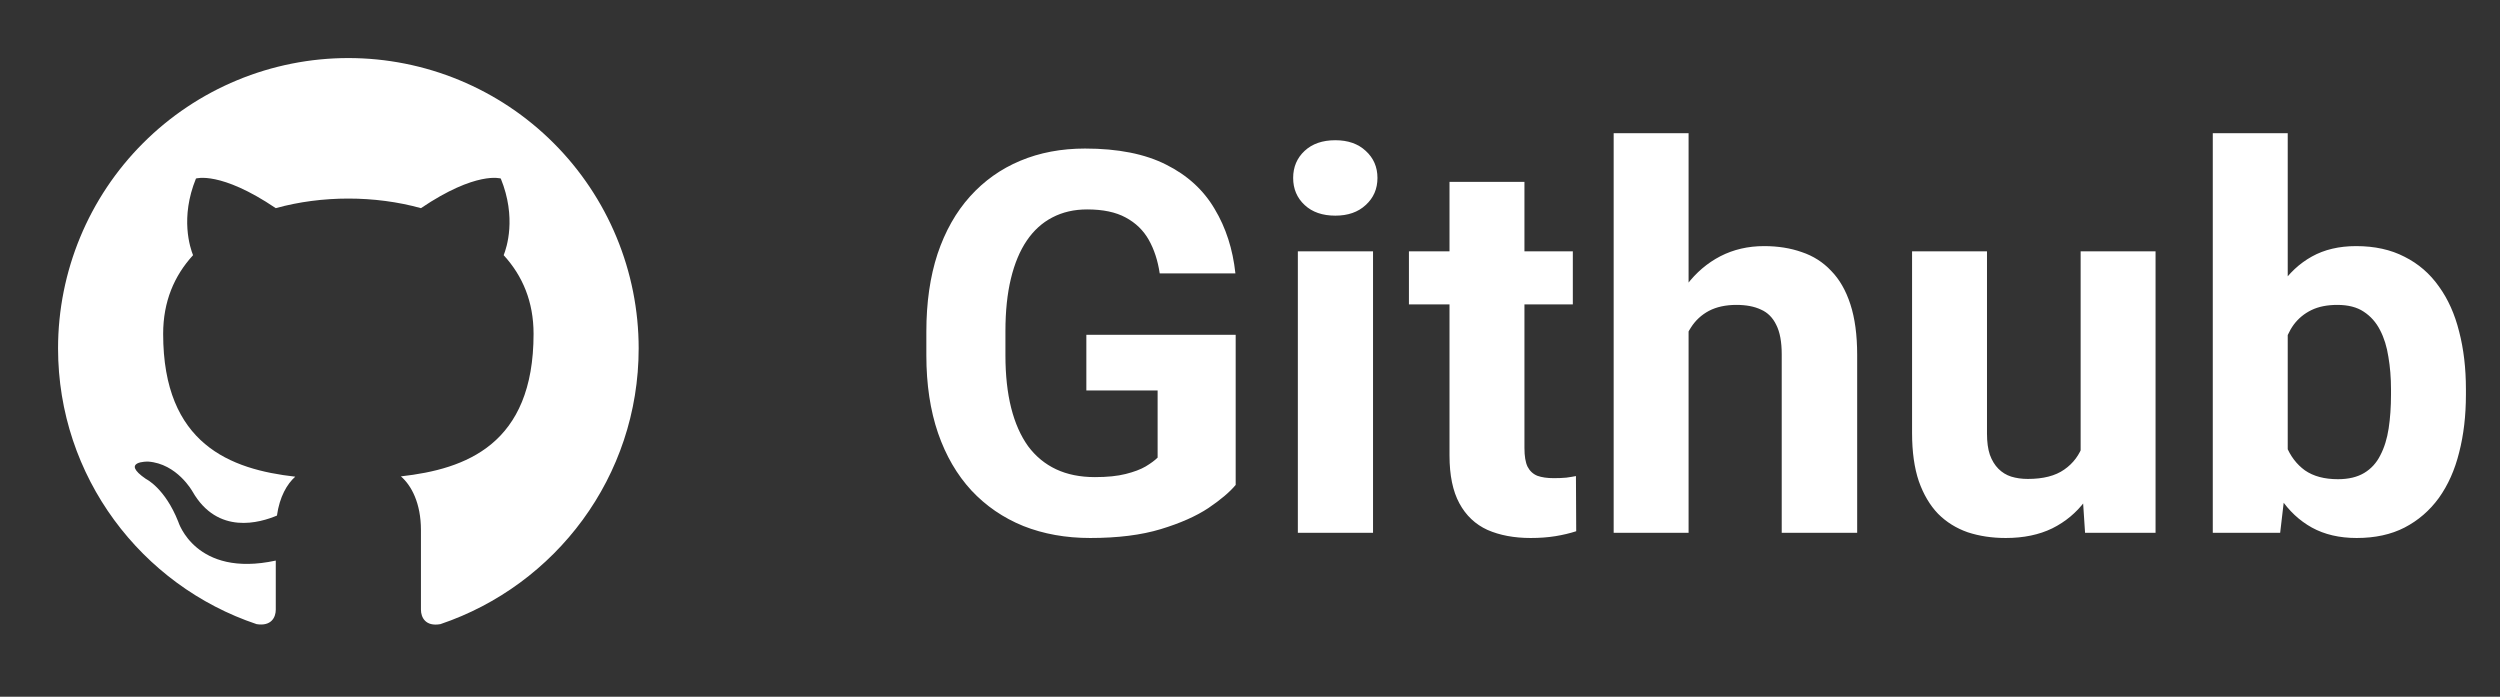 <svg width="122" height="34" viewBox="0 0 122 34" fill="none" xmlns="http://www.w3.org/2000/svg">
<rect x="0" y="0" width="122" height="34" fill="#333333" stroke="none"/>
<path d="M60.301 16.339V23.664C60.013 24.011 59.569 24.388 58.968 24.794C58.367 25.192 57.592 25.535 56.645 25.822C55.697 26.11 54.55 26.254 53.204 26.254C52.011 26.254 50.923 26.059 49.941 25.67C48.96 25.272 48.113 24.692 47.402 23.931C46.7 23.169 46.158 22.238 45.777 21.138C45.397 20.029 45.206 18.764 45.206 17.342V16.186C45.206 14.765 45.388 13.499 45.752 12.391C46.124 11.282 46.653 10.347 47.339 9.585C48.024 8.823 48.841 8.243 49.789 7.846C50.737 7.448 51.791 7.249 52.95 7.249C54.558 7.249 55.879 7.511 56.911 8.036C57.944 8.552 58.731 9.272 59.273 10.194C59.823 11.108 60.161 12.158 60.288 13.343H56.594C56.501 12.716 56.323 12.171 56.06 11.705C55.798 11.24 55.422 10.876 54.931 10.613C54.448 10.351 53.822 10.22 53.052 10.22C52.417 10.22 51.85 10.351 51.351 10.613C50.86 10.867 50.445 11.244 50.106 11.743C49.768 12.242 49.51 12.86 49.332 13.597C49.154 14.333 49.065 15.188 49.065 16.161V17.342C49.065 18.307 49.158 19.162 49.345 19.906C49.531 20.643 49.806 21.265 50.17 21.773C50.542 22.272 50.999 22.648 51.541 22.902C52.083 23.156 52.713 23.283 53.433 23.283C54.033 23.283 54.533 23.232 54.931 23.131C55.337 23.029 55.663 22.907 55.908 22.763C56.162 22.61 56.357 22.466 56.492 22.331V19.056H53.014V16.339H60.301ZM67.004 12.264V26H63.335V12.264H67.004ZM63.106 8.684C63.106 8.15 63.293 7.71 63.665 7.363C64.037 7.016 64.537 6.843 65.163 6.843C65.781 6.843 66.276 7.016 66.648 7.363C67.029 7.71 67.22 8.15 67.22 8.684C67.22 9.217 67.029 9.657 66.648 10.004C66.276 10.351 65.781 10.524 65.163 10.524C64.537 10.524 64.037 10.351 63.665 10.004C63.293 9.657 63.106 9.217 63.106 8.684ZM76.754 12.264V14.854H68.756V12.264H76.754ZM70.736 8.874H74.393V21.861C74.393 22.259 74.443 22.564 74.545 22.775C74.655 22.987 74.816 23.135 75.027 23.22C75.239 23.296 75.505 23.334 75.827 23.334C76.056 23.334 76.259 23.326 76.436 23.309C76.623 23.283 76.779 23.258 76.906 23.232L76.919 25.924C76.606 26.025 76.267 26.106 75.903 26.165C75.539 26.224 75.137 26.254 74.697 26.254C73.893 26.254 73.191 26.123 72.59 25.86C71.997 25.59 71.54 25.158 71.219 24.565C70.897 23.973 70.736 23.194 70.736 22.23V8.874ZM82.403 6.5V26H78.747V6.5H82.403ZM81.883 18.649H80.88C80.888 17.693 81.015 16.813 81.261 16.009C81.506 15.196 81.857 14.494 82.314 13.901C82.772 13.3 83.317 12.835 83.952 12.505C84.595 12.175 85.306 12.01 86.085 12.01C86.762 12.01 87.376 12.107 87.926 12.302C88.484 12.488 88.963 12.793 89.36 13.216C89.767 13.63 90.08 14.176 90.3 14.854C90.52 15.531 90.63 16.352 90.63 17.316V26H86.948V17.291C86.948 16.682 86.859 16.203 86.682 15.856C86.512 15.501 86.263 15.251 85.933 15.107C85.611 14.955 85.213 14.879 84.739 14.879C84.215 14.879 83.766 14.976 83.394 15.171C83.03 15.366 82.738 15.636 82.518 15.983C82.297 16.322 82.137 16.72 82.035 17.177C81.934 17.634 81.883 18.125 81.883 18.649ZM101.535 22.712V12.264H105.191V26H101.751L101.535 22.712ZM101.941 19.894L103.021 19.868C103.021 20.782 102.915 21.633 102.703 22.42C102.492 23.199 102.174 23.876 101.751 24.451C101.328 25.018 100.795 25.463 100.151 25.784C99.508 26.097 98.751 26.254 97.879 26.254C97.21 26.254 96.592 26.161 96.025 25.975C95.467 25.78 94.984 25.48 94.578 25.073C94.18 24.659 93.867 24.13 93.639 23.486C93.419 22.835 93.309 22.052 93.309 21.138V12.264H96.965V21.163C96.965 21.569 97.011 21.912 97.105 22.191C97.206 22.471 97.346 22.699 97.523 22.877C97.701 23.055 97.909 23.182 98.145 23.258C98.391 23.334 98.662 23.372 98.958 23.372C99.711 23.372 100.304 23.22 100.735 22.915C101.175 22.61 101.484 22.196 101.662 21.671C101.848 21.138 101.941 20.545 101.941 19.894ZM107.984 6.5H111.641V22.852L111.272 26H107.984V6.5ZM120.337 18.992V19.259C120.337 20.283 120.227 21.222 120.007 22.077C119.795 22.932 119.465 23.672 119.017 24.299C118.568 24.917 118.009 25.399 117.341 25.746C116.681 26.085 115.902 26.254 115.005 26.254C114.167 26.254 113.439 26.085 112.821 25.746C112.212 25.408 111.7 24.929 111.285 24.311C110.87 23.694 110.536 22.97 110.282 22.141C110.028 21.311 109.838 20.406 109.711 19.424V18.84C109.838 17.858 110.028 16.953 110.282 16.123C110.536 15.294 110.87 14.57 111.285 13.952C111.7 13.334 112.212 12.856 112.821 12.518C113.431 12.179 114.15 12.01 114.979 12.01C115.885 12.01 116.672 12.183 117.341 12.53C118.018 12.869 118.576 13.351 119.017 13.977C119.465 14.595 119.795 15.332 120.007 16.186C120.227 17.033 120.337 17.968 120.337 18.992ZM116.681 19.259V18.992C116.681 18.434 116.638 17.909 116.554 17.418C116.478 16.919 116.342 16.483 116.147 16.11C115.953 15.729 115.686 15.429 115.348 15.209C115.018 14.989 114.59 14.879 114.065 14.879C113.566 14.879 113.143 14.963 112.796 15.133C112.449 15.302 112.161 15.539 111.933 15.844C111.713 16.148 111.548 16.512 111.438 16.936C111.327 17.35 111.26 17.807 111.234 18.307V19.97C111.26 20.638 111.37 21.231 111.564 21.747C111.768 22.255 112.072 22.657 112.479 22.953C112.893 23.241 113.431 23.385 114.091 23.385C114.607 23.385 115.035 23.283 115.373 23.08C115.712 22.877 115.974 22.589 116.16 22.217C116.355 21.844 116.49 21.409 116.566 20.909C116.643 20.401 116.681 19.851 116.681 19.259Z" fill="white"/>
<path d="M17 2.833C15.14 2.833 13.297 3.2 11.579 3.912C9.86 4.624 8.298 5.667 6.983 6.983C4.326 9.639 2.833 13.243 2.833 17C2.833 23.262 6.899 28.574 12.523 30.458C13.232 30.572 13.458 30.133 13.458 29.75C13.458 29.424 13.458 28.532 13.458 27.356C9.534 28.206 8.698 25.457 8.698 25.457C8.047 23.814 7.126 23.375 7.126 23.375C5.837 22.497 7.225 22.525 7.225 22.525C8.642 22.624 9.393 23.984 9.393 23.984C10.625 26.137 12.707 25.5 13.515 25.16C13.643 24.239 14.011 23.616 14.408 23.262C11.262 22.907 7.962 21.689 7.962 16.292C7.962 14.719 8.5 13.458 9.421 12.453C9.279 12.098 8.783 10.625 9.563 8.712C9.563 8.712 10.752 8.33 13.458 10.158C14.578 9.846 15.796 9.69 17 9.69C18.204 9.69 19.422 9.846 20.542 10.158C23.247 8.33 24.438 8.712 24.438 8.712C25.217 10.625 24.721 12.098 24.579 12.453C25.5 13.458 26.038 14.719 26.038 16.292C26.038 21.703 22.723 22.893 19.564 23.247C20.074 23.687 20.542 24.551 20.542 25.868C20.542 27.767 20.542 29.297 20.542 29.75C20.542 30.133 20.768 30.586 21.491 30.458C27.115 28.56 31.167 23.262 31.167 17C31.167 15.14 30.8 13.297 30.088 11.579C29.376 9.86 28.333 8.298 27.017 6.983C25.702 5.667 24.14 4.624 22.421 3.912C20.703 3.2 18.86 2.833 17 2.833Z" fill="white"/>
</svg>
